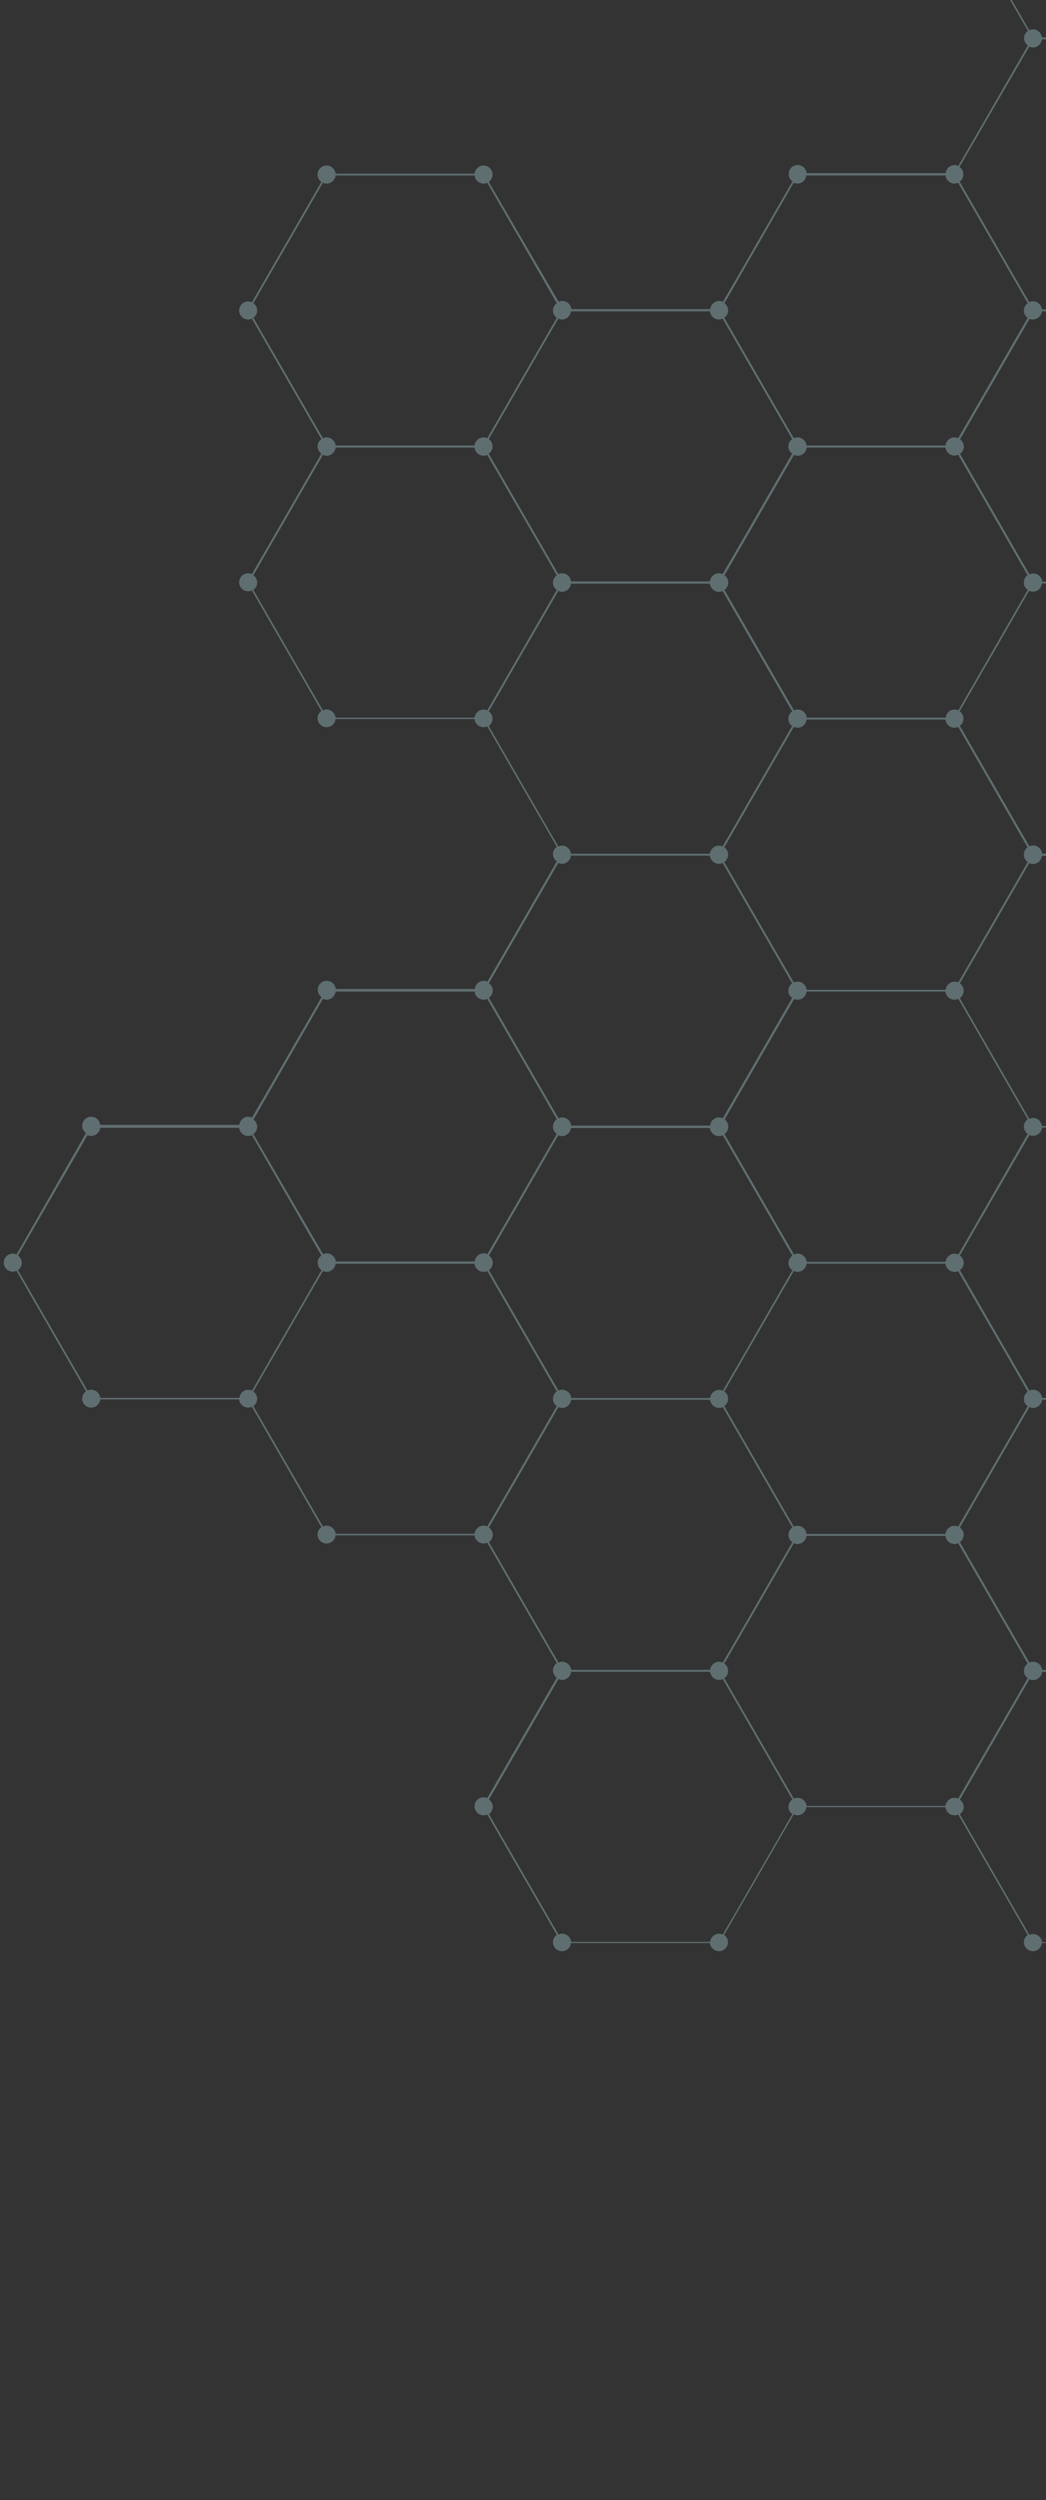<svg width="226" height="540" viewBox="0 0 226 540" fill="none" xmlns="http://www.w3.org/2000/svg">
<rect x="0" y="0" width="226" height="540" fill="#333333" stroke="none"/>
<path d="M326.905 537.344H356.924C357.037 538.318 357.861 539.106 358.873 539.106C359.96 539.106 360.822 538.243 360.822 537.156C360.822 536.519 360.485 535.919 359.997 535.582L375.026 509.565C375.288 509.678 375.55 509.753 375.813 509.753C376.9 509.753 377.762 508.891 377.762 507.803C377.762 506.716 376.9 505.854 375.813 505.854C375.513 505.854 375.251 505.929 375.026 506.041L359.997 480.025C360.485 479.687 360.822 479.088 360.822 478.45C360.822 477.813 360.485 477.213 359.997 476.876L375.026 450.859C375.288 450.972 375.55 451.047 375.813 451.047C376.9 451.047 377.762 450.184 377.762 449.097C377.762 448.01 376.9 447.148 375.813 447.148C375.513 447.148 375.251 447.223 375.026 447.335L359.997 421.319C360.485 420.981 360.822 420.382 360.822 419.744C360.822 419.407 360.747 419.107 360.597 418.807C360.447 418.545 360.26 418.32 360.035 418.17L375.063 392.153C375.326 392.266 375.588 392.341 375.85 392.341C376.862 392.341 377.687 391.553 377.799 390.579H407.818C407.931 391.553 408.755 392.341 409.767 392.341C410.067 392.341 410.329 392.266 410.554 392.153L425.582 418.17C425.095 418.507 424.758 419.107 424.758 419.744C424.758 420.831 425.62 421.694 426.707 421.694C427.719 421.694 428.543 420.906 428.655 419.932H458.675C458.787 420.906 459.612 421.694 460.623 421.694C460.923 421.694 461.186 421.619 461.41 421.506L476.439 447.523C475.952 447.86 475.614 448.46 475.614 449.097C475.614 450.184 476.476 451.047 477.563 451.047C478.575 451.047 479.4 450.259 479.512 449.285H509.531C509.644 450.259 510.468 451.047 511.48 451.047C512.567 451.047 513.429 450.184 513.429 449.097C513.429 448.46 513.091 447.86 512.604 447.523L527.633 421.506C527.895 421.619 528.157 421.694 528.42 421.694C529.506 421.694 530.368 420.831 530.368 419.744C530.368 418.657 529.506 417.795 528.42 417.795C528.12 417.795 527.857 417.87 527.633 417.982L512.604 391.966C513.091 391.628 513.429 391.029 513.429 390.391C513.429 389.754 513.091 389.154 512.604 388.817L527.633 362.8C527.633 362.8 527.67 362.8 527.67 362.838C527.895 362.95 528.157 362.988 528.42 362.988C529.431 362.988 530.256 362.2 530.368 361.226H560.388C560.5 362.2 561.324 362.988 562.336 362.988C563.423 362.988 564.285 362.125 564.285 361.038C564.285 360.401 563.948 359.801 563.461 359.464L578.489 333.447C578.751 333.56 579.014 333.635 579.276 333.635C580.288 333.635 581.112 332.847 581.225 331.873H611.244C611.356 332.847 612.181 333.635 613.193 333.635C614.28 333.635 615.142 332.772 615.142 331.685C615.142 331.048 614.804 330.448 614.317 330.111L629.345 304.094C629.608 304.207 629.87 304.282 630.132 304.282C631.219 304.282 632.081 303.419 632.081 302.332C632.081 301.245 631.219 300.383 630.132 300.383C629.833 300.383 629.57 300.458 629.345 300.57L614.317 274.554C614.804 274.216 615.142 273.617 615.142 272.979C615.142 271.892 614.28 271.03 613.193 271.03C612.181 271.03 611.356 271.817 611.244 272.792H581.225C581.187 272.492 581.112 272.23 580.962 272.005C580.625 271.442 579.988 271.03 579.276 271.03C578.976 271.03 578.714 271.105 578.489 271.217L563.461 245.201C563.948 244.863 564.285 244.264 564.285 243.626C564.285 242.539 563.423 241.677 562.336 241.677C561.324 241.677 560.5 242.464 560.388 243.439H530.368C530.331 242.989 530.106 242.577 529.806 242.239C529.469 241.902 528.944 241.677 528.42 241.677C528.12 241.677 527.857 241.752 527.633 241.864L512.604 215.848C513.091 215.51 513.429 214.911 513.429 214.273C513.429 213.936 513.354 213.636 513.204 213.336C513.054 213.074 512.867 212.849 512.642 212.661L527.67 186.645C527.932 186.757 528.195 186.832 528.457 186.832C529.544 186.832 530.406 185.97 530.406 184.883C530.406 183.796 529.544 182.933 528.457 182.933C528.157 182.933 527.895 183.008 527.67 183.121L512.642 157.104C513.129 156.767 513.466 156.167 513.466 155.53C513.466 155.192 513.391 154.893 513.241 154.593C513.091 154.33 512.904 154.105 512.679 153.955L527.708 127.939C527.97 128.051 528.232 128.126 528.495 128.126C529.506 128.126 530.331 127.339 530.443 126.364H560.463C560.575 127.339 561.399 128.126 562.411 128.126C563.498 128.126 564.36 127.264 564.36 126.177C564.36 125.54 564.023 124.94 563.536 124.602L578.564 98.586C578.826 98.698 579.089 98.773 579.351 98.773C580.438 98.773 581.3 97.911 581.3 96.824C581.3 95.737 580.438 94.874 579.351 94.874C579.051 94.874 578.789 94.949 578.564 95.062L563.536 69.045C564.023 68.708 564.36 68.108 564.36 67.471C564.36 66.384 563.498 65.521 562.411 65.521C561.399 65.521 560.575 66.309 560.463 67.283H530.443C530.406 66.834 530.181 66.421 529.881 66.084C529.544 65.746 529.019 65.521 528.495 65.521C528.195 65.521 527.932 65.596 527.708 65.709L512.679 39.692C513.166 39.355 513.504 38.755 513.504 38.118C513.504 37.031 512.642 36.168 511.555 36.168C510.543 36.168 509.718 36.956 509.606 37.93H479.587C479.474 36.956 478.65 36.168 477.638 36.168C476.551 36.168 475.689 37.031 475.689 38.118C475.689 38.755 476.027 39.355 476.514 39.692L461.485 65.709C461.223 65.596 460.961 65.521 460.698 65.521C459.687 65.521 458.862 66.309 458.75 67.283H428.73C428.693 66.834 428.468 66.421 428.168 66.084C427.831 65.746 427.306 65.521 426.782 65.521C426.482 65.521 426.219 65.596 425.995 65.709L410.966 39.692C411.191 39.505 411.416 39.28 411.528 39.017C411.678 38.755 411.753 38.418 411.753 38.08C411.753 37.443 411.416 36.843 410.929 36.506L425.957 10.489C426.219 10.602 426.482 10.677 426.744 10.677C427.831 10.677 428.693 9.814 428.693 8.727C428.693 7.64 427.831 6.778 426.744 6.778C426.444 6.778 426.182 6.853 425.957 6.965L410.929 -19.051C411.416 -19.389 411.753 -19.988 411.753 -20.626C411.753 -20.888 411.716 -21.151 411.603 -21.375C411.453 -21.713 411.229 -21.975 410.929 -22.2L425.957 -48.217C426.219 -48.104 426.482 -48.029 426.744 -48.029C427.831 -48.029 428.693 -48.892 428.693 -49.979C428.693 -51.066 427.831 -51.928 426.744 -51.928C426.444 -51.928 426.182 -51.853 425.957 -51.741L410.929 -77.757C411.416 -78.095 411.753 -78.694 411.753 -79.332C411.753 -80.419 410.891 -81.281 409.805 -81.281C408.793 -81.281 407.968 -80.494 407.856 -79.519H377.837C377.724 -80.494 376.9 -81.281 375.888 -81.281C374.801 -81.281 373.939 -80.419 373.939 -79.332C373.939 -78.694 374.276 -78.095 374.763 -77.757L359.735 -51.741C359.473 -51.853 359.21 -51.928 358.911 -51.928C357.899 -51.928 357.074 -51.141 356.962 -50.166H326.943C326.83 -51.141 326.006 -51.928 324.994 -51.928C323.907 -51.928 323.045 -51.066 323.045 -49.979C323.045 -49.341 323.382 -48.742 323.869 -48.404L308.841 -22.388C308.579 -22.5 308.316 -22.575 308.054 -22.575C307.042 -22.575 306.218 -21.788 306.105 -20.813H276.086C276.049 -21.263 275.824 -21.675 275.524 -22.013C275.187 -22.35 274.662 -22.575 274.137 -22.575C273.838 -22.575 273.575 -22.5 273.35 -22.388L258.247 -48.892C258.734 -49.229 259.072 -49.829 259.072 -50.466C259.072 -51.553 258.21 -52.415 257.123 -52.415C256.111 -52.415 255.286 -51.628 255.174 -50.654H225.155C225.042 -51.628 224.218 -52.415 223.206 -52.415C222.119 -52.415 221.257 -51.553 221.257 -50.466C221.257 -49.829 221.594 -49.229 222.082 -48.892L207.053 -22.875C206.791 -22.987 206.529 -23.062 206.266 -23.062C205.179 -23.062 204.317 -22.2 204.317 -21.113C204.317 -20.026 205.179 -19.164 206.266 -19.164C206.566 -19.164 206.828 -19.239 207.053 -19.351L222.082 6.665C221.594 7.003 221.257 7.603 221.257 8.24C221.257 8.877 221.594 9.477 222.082 9.814L207.053 35.831C206.791 35.719 206.529 35.644 206.266 35.644C205.404 35.644 204.655 36.206 204.392 37.031C204.355 37.143 204.317 37.293 204.317 37.406H174.298C174.186 36.431 173.361 35.644 172.35 35.644C171.263 35.644 170.401 36.506 170.401 37.593C170.401 38.23 170.738 38.83 171.225 39.167L156.197 65.184C155.935 65.072 155.672 64.997 155.41 64.997C154.398 64.997 153.573 65.784 153.461 66.758H123.442C123.404 66.309 123.18 65.896 122.88 65.559C122.542 65.222 122.018 64.997 121.493 64.997C121.193 64.997 120.931 65.072 120.706 65.184L105.603 39.28C106.09 38.943 106.427 38.343 106.427 37.705C106.427 36.618 105.565 35.756 104.478 35.756C103.467 35.756 102.642 36.543 102.53 37.518H72.51C72.398 36.543 71.574 35.756 70.562 35.756C69.475 35.756 68.613 36.618 68.613 37.705C68.613 38.343 68.95 38.943 69.437 39.28L54.409 65.296C54.147 65.184 53.884 65.109 53.622 65.109C52.535 65.109 51.673 65.971 51.673 67.058C51.673 68.146 52.535 69.008 53.622 69.008C53.922 69.008 54.184 68.933 54.409 68.82L69.437 94.837C68.95 95.174 68.613 95.774 68.613 96.411C68.613 97.049 68.95 97.648 69.437 97.986L54.409 124.003C54.147 123.89 53.884 123.815 53.622 123.815C52.535 123.815 51.673 124.677 51.673 125.764C51.673 126.852 52.535 127.714 53.622 127.714C53.922 127.714 54.184 127.639 54.409 127.526L69.437 153.543C68.95 153.88 68.613 154.48 68.613 155.117C68.613 156.205 69.475 157.067 70.562 157.067C71.574 157.067 72.398 156.28 72.51 155.305H102.53C102.642 156.28 103.467 157.067 104.478 157.067C104.778 157.067 105.041 156.992 105.265 156.879L120.294 182.896C119.807 183.233 119.469 183.833 119.469 184.47C119.469 185.108 119.807 185.708 120.294 186.045L105.303 212.024C105.078 211.912 104.778 211.837 104.516 211.837C104.104 211.837 103.729 211.949 103.429 212.174C102.942 212.474 102.642 212.999 102.567 213.599H72.548C72.436 212.624 71.611 211.837 70.599 211.837C69.512 211.837 68.65 212.699 68.65 213.786C68.65 214.423 68.988 215.023 69.475 215.36L54.447 241.377C54.184 241.265 53.922 241.19 53.66 241.19C52.648 241.19 51.823 241.977 51.711 242.952H21.654C21.542 241.977 20.717 241.19 19.705 241.19C18.618 241.19 17.756 242.052 17.756 243.139C17.756 243.776 18.094 244.376 18.581 244.713L3.553 270.955C3.29 270.842 3.028 270.768 2.766 270.768C1.679 270.768 0.817 271.63 0.817 272.717C0.817 273.804 1.679 274.666 2.766 274.666C3.065 274.666 3.328 274.591 3.553 274.479L18.581 300.495C18.094 300.833 17.756 301.433 17.756 302.07C17.756 303.157 18.618 304.019 19.705 304.019C20.717 304.019 21.542 303.232 21.654 302.257H51.673C51.786 303.232 52.61 304.019 53.622 304.019C53.922 304.019 54.184 303.944 54.409 303.832L69.437 329.848C68.95 330.186 68.613 330.786 68.613 331.423C68.613 332.51 69.475 333.372 70.562 333.372C71.574 333.372 72.398 332.585 72.51 331.61H102.53C102.642 332.585 103.467 333.372 104.478 333.372C104.778 333.372 105.041 333.297 105.265 333.185L120.294 359.201C119.807 359.539 119.469 360.139 119.469 360.776C119.469 361.413 119.807 362.013 120.294 362.35L105.265 388.367C105.003 388.254 104.741 388.18 104.478 388.18C103.392 388.18 102.53 389.042 102.53 390.129C102.53 391.216 103.392 392.078 104.478 392.078C104.778 392.078 105.041 392.003 105.265 391.891L120.294 417.907C119.807 418.245 119.469 418.845 119.469 419.482C119.469 420.569 120.331 421.431 121.418 421.431C122.43 421.431 123.254 420.644 123.367 419.669H153.386C153.499 420.644 154.323 421.431 155.335 421.431C156.422 421.431 157.284 420.569 157.284 419.482C157.284 418.845 156.946 418.245 156.459 417.907L171.488 391.891C171.75 392.003 172.012 392.078 172.275 392.078C173.286 392.078 174.111 391.291 174.223 390.316H204.28C204.318 390.504 204.355 390.691 204.43 390.879C204.73 391.591 205.404 392.078 206.229 392.078C206.529 392.078 206.791 392.003 207.016 391.891L222.044 417.907C221.557 418.245 221.22 418.845 221.22 419.482C221.22 420.569 222.082 421.431 223.168 421.431C224.18 421.431 225.005 420.644 225.117 419.669H255.136C255.211 420.607 255.961 421.319 256.898 421.431C256.973 421.431 257.048 421.431 257.085 421.431C257.16 421.431 257.235 421.431 257.273 421.431C257.498 421.394 257.685 421.356 257.872 421.281L272.901 447.298C272.413 447.635 272.076 448.235 272.076 448.872C272.076 449.51 272.413 450.109 272.901 450.447L257.872 476.463C257.61 476.351 257.348 476.276 257.085 476.276C255.998 476.276 255.136 477.138 255.136 478.225C255.136 479.313 255.998 480.175 257.085 480.175C257.385 480.175 257.647 480.1 257.872 479.987L272.901 506.004C272.413 506.341 272.076 506.941 272.076 507.578C272.076 508.666 272.938 509.528 274.025 509.528C275.037 509.528 275.861 508.74 275.974 507.766H305.993C306.105 508.74 306.93 509.528 307.942 509.528C308.242 509.528 308.504 509.453 308.729 509.34L323.757 535.357C323.27 535.694 322.933 536.294 322.933 536.931C322.933 538.019 323.795 538.881 324.881 538.881C325.968 539.106 326.793 538.356 326.905 537.344ZM459.237 68.445C459.574 68.783 460.099 69.008 460.623 69.008C460.923 69.008 461.186 68.933 461.41 68.82L476.439 94.837C475.952 95.174 475.614 95.774 475.614 96.411C475.614 97.049 475.952 97.648 476.439 97.986L463.172 120.966L461.41 124.003C461.148 123.89 460.886 123.815 460.623 123.815C459.612 123.815 458.787 124.602 458.675 125.577H428.655C428.618 125.315 428.543 125.052 428.431 124.827C428.093 124.227 427.456 123.815 426.707 123.815C426.407 123.815 426.145 123.89 425.92 124.003L410.891 97.986C411.379 97.648 411.716 97.049 411.716 96.411C411.716 95.774 411.379 95.174 410.891 94.837L425.92 68.82C426.182 68.933 426.444 69.008 426.707 69.008C427.719 69.008 428.543 68.221 428.655 67.246H458.675C458.712 67.696 458.9 68.108 459.237 68.445ZM157.321 184.583C157.321 183.946 156.984 183.346 156.497 183.008L171.525 156.992C171.787 157.104 172.05 157.179 172.312 157.179C173.324 157.179 174.148 156.392 174.261 155.417H204.28C204.318 155.68 204.392 155.942 204.505 156.167C204.842 156.767 205.479 157.179 206.229 157.179C206.529 157.179 206.791 157.104 207.016 156.992L222.007 183.008C221.707 183.233 221.482 183.496 221.37 183.833C221.257 184.058 221.22 184.32 221.22 184.62C221.22 185.258 221.557 185.857 222.044 186.195L207.053 212.174H207.016C206.791 212.062 206.529 212.024 206.266 212.024C205.442 212.024 204.767 212.511 204.467 213.224C204.392 213.411 204.355 213.599 204.317 213.786H174.298C174.186 212.811 173.361 212.024 172.35 212.024C172.05 212.024 171.787 212.099 171.525 212.211L156.497 186.195C156.984 185.82 157.321 185.258 157.321 184.583ZM274.062 39.617C275.074 39.617 275.899 38.83 276.011 37.855H306.03C306.143 38.83 306.967 39.617 307.979 39.617C308.279 39.617 308.541 39.542 308.766 39.43L323.795 65.447C323.307 65.784 322.97 66.384 322.97 67.021C322.97 67.621 323.232 68.183 323.682 68.52C323.72 68.558 323.757 68.558 323.795 68.595L308.766 94.612C308.504 94.5 308.242 94.425 307.979 94.425C306.967 94.425 306.143 95.212 306.03 96.186H276.011C275.899 95.212 275.074 94.425 274.062 94.425C273.763 94.425 273.5 94.5 273.275 94.612L258.247 68.633C258.584 68.371 258.847 68.033 258.959 67.621C259.034 67.433 259.034 67.246 259.034 67.021C259.034 66.384 258.697 65.784 258.21 65.447L273.238 39.43C273.5 39.58 273.763 39.617 274.062 39.617ZM458.675 125.989C458.787 126.964 459.612 127.751 460.623 127.751C460.923 127.751 461.186 127.676 461.41 127.564L476.439 153.58C475.952 153.918 475.614 154.518 475.614 155.155C475.614 155.755 475.877 156.317 476.326 156.654C476.364 156.692 476.401 156.692 476.439 156.729L461.41 182.746C461.148 182.634 460.886 182.559 460.623 182.559C459.612 182.559 458.787 183.346 458.675 184.32H428.655C428.618 184.133 428.581 183.946 428.506 183.758C428.206 183.046 427.531 182.559 426.707 182.559C426.407 182.559 426.145 182.634 425.92 182.746L410.891 156.729C411.379 156.392 411.716 155.792 411.716 155.155C411.716 154.63 411.491 154.143 411.154 153.768C411.079 153.693 411.004 153.618 410.929 153.58L425.957 127.564C426.219 127.676 426.482 127.751 426.744 127.751C427.756 127.751 428.581 126.964 428.693 125.989H458.675ZM475.614 213.936C475.614 214.273 475.689 214.611 475.839 214.873C475.989 215.136 476.176 215.36 476.401 215.51L461.373 241.527C461.111 241.415 460.848 241.34 460.586 241.34C459.574 241.34 458.75 242.127 458.637 243.101H428.618C428.581 242.914 428.543 242.727 428.468 242.539C428.168 241.827 427.494 241.34 426.669 241.34C426.369 241.34 426.107 241.415 425.882 241.527L410.854 215.51C411.341 215.173 411.678 214.573 411.678 213.936C411.678 213.673 411.641 213.411 411.528 213.186C411.453 212.999 411.341 212.849 411.229 212.699C411.116 212.586 411.004 212.474 410.854 212.361L425.882 186.345C426.145 186.457 426.407 186.532 426.669 186.532C427.494 186.532 428.168 186.045 428.468 185.333C428.543 185.145 428.581 184.958 428.618 184.77H458.637C458.675 185.033 458.75 185.295 458.862 185.52C459.199 186.12 459.836 186.532 460.586 186.532C460.886 186.532 461.148 186.457 461.373 186.345L476.401 212.361C475.952 212.736 475.614 213.299 475.614 213.936ZM475.614 272.717C475.614 273.354 475.952 273.954 476.439 274.291L463.172 297.271L461.41 300.308C461.148 300.195 460.886 300.121 460.623 300.121C459.612 300.121 458.787 300.908 458.675 301.882H428.655C428.618 301.62 428.543 301.358 428.431 301.133C428.093 300.533 427.456 300.121 426.707 300.121C426.407 300.121 426.145 300.195 425.92 300.308L410.891 274.291C411.379 273.954 411.716 273.354 411.716 272.717C411.716 272.08 411.379 271.48 410.891 271.142L425.92 245.126C426.182 245.238 426.444 245.313 426.707 245.313C427.719 245.313 428.543 244.526 428.655 243.551H458.675C458.712 243.739 458.75 243.926 458.825 244.114C459.124 244.826 459.799 245.313 460.623 245.313C460.923 245.313 461.186 245.238 461.41 245.126L476.439 271.142C475.952 271.48 475.614 272.08 475.614 272.717ZM225.005 301.358C224.705 300.645 224.03 300.158 223.206 300.158C222.906 300.158 222.644 300.233 222.419 300.345L207.391 274.329C207.878 273.991 208.215 273.392 208.215 272.754C208.215 272.117 207.878 271.517 207.391 271.18L222.419 245.163H222.456C222.681 245.276 222.944 245.313 223.206 245.313C224.218 245.313 225.042 244.526 225.155 243.551H255.174C255.249 244.264 255.736 244.901 256.373 245.163C256.598 245.276 256.86 245.313 257.123 245.313C257.423 245.313 257.685 245.238 257.91 245.126L272.938 271.142C272.451 271.48 272.114 272.08 272.114 272.717C272.114 273.354 272.451 273.954 272.938 274.291L257.91 300.308C257.722 300.233 257.535 300.158 257.31 300.158C257.235 300.158 257.16 300.158 257.123 300.158C256.111 300.158 255.286 300.945 255.174 301.92H225.155C225.117 301.695 225.08 301.508 225.005 301.358ZM208.215 213.973C208.215 213.299 207.878 212.736 207.391 212.399L222.381 186.42C222.644 186.532 222.906 186.607 223.168 186.607C223.993 186.607 224.668 186.12 224.967 185.408C225.042 185.22 225.08 185.033 225.117 184.845H255.136C255.174 185.108 255.249 185.37 255.361 185.595C255.699 186.195 256.336 186.607 257.085 186.607C257.385 186.607 257.647 186.532 257.872 186.42L272.901 212.436C272.413 212.774 272.076 213.374 272.076 214.011C272.076 214.498 272.226 214.911 272.526 215.248C272.638 215.36 272.751 215.473 272.901 215.585L257.872 241.602H257.835C257.61 241.49 257.348 241.452 257.085 241.452C256.073 241.452 255.249 242.239 255.136 243.214H225.117C225.08 242.764 224.855 242.352 224.555 242.014C224.368 241.827 224.18 241.677 223.918 241.602C223.693 241.49 223.431 241.452 223.168 241.452C222.869 241.452 222.606 241.527 222.381 241.639L207.391 215.623C207.878 215.173 208.215 214.611 208.215 213.973ZM424.72 243.326C424.72 243.589 424.758 243.851 424.87 244.076C424.983 244.376 425.17 244.638 425.432 244.826C425.47 244.863 425.507 244.863 425.545 244.901L410.517 270.917C410.254 270.805 409.992 270.73 409.73 270.73C408.718 270.73 407.893 271.517 407.781 272.492H377.762C377.724 272.23 377.649 271.967 377.537 271.742C377.199 271.142 376.562 270.73 375.813 270.73C375.513 270.73 375.251 270.805 375.026 270.917L359.997 244.901C360.485 244.564 360.822 243.964 360.822 243.326C360.822 243.064 360.784 242.802 360.672 242.577C360.635 242.502 360.635 242.464 360.597 242.389C360.447 242.127 360.26 241.902 360.035 241.752L375.063 215.735C375.326 215.848 375.588 215.923 375.85 215.923C376.862 215.923 377.687 215.136 377.799 214.161H407.818C407.856 214.348 407.893 214.536 407.968 214.723C408.268 215.435 408.943 215.923 409.767 215.923C410.067 215.923 410.329 215.848 410.554 215.735L425.582 241.752C425.058 242.089 424.72 242.689 424.72 243.326ZM274.062 157.142C274.812 157.142 275.449 156.729 275.786 156.13C275.899 155.905 275.974 155.642 276.011 155.38H306.03C306.143 156.355 306.967 157.142 307.979 157.142C308.279 157.142 308.541 157.067 308.804 156.954L323.832 182.971C323.345 183.308 323.008 183.908 323.008 184.545C323.008 185.183 323.345 185.783 323.832 186.12L312.964 204.939L308.804 212.136C308.541 212.024 308.279 211.949 308.017 211.949C307.005 211.949 306.18 212.736 306.068 213.711H276.049C276.011 213.449 275.936 213.186 275.824 212.961C275.487 212.361 274.849 211.949 274.1 211.949C273.8 211.949 273.538 212.024 273.313 212.136L258.247 186.157C258.734 185.82 259.072 185.22 259.072 184.583C259.072 183.946 258.734 183.346 258.247 183.008L273.275 156.992C273.5 157.104 273.763 157.142 274.062 157.142ZM357.149 185.52C357.486 186.12 358.124 186.532 358.873 186.532C359.173 186.532 359.435 186.457 359.66 186.345L374.688 212.361C374.201 212.699 373.864 213.299 373.864 213.936C373.864 214.198 373.939 214.461 374.014 214.686C374.164 215.023 374.389 215.285 374.651 215.51L359.623 241.527C359.36 241.415 359.098 241.34 358.836 241.34C357.824 241.34 356.999 242.127 356.887 243.101H326.868C326.83 242.839 326.755 242.577 326.643 242.352C326.306 241.752 325.668 241.34 324.919 241.34C324.619 241.34 324.357 241.415 324.132 241.527L309.104 215.51C309.591 215.173 309.928 214.573 309.928 213.936C309.928 213.299 309.591 212.699 309.104 212.361L324.132 186.345C324.394 186.457 324.657 186.532 324.919 186.532C325.931 186.532 326.755 185.745 326.868 184.77H356.887C356.924 185.033 356.999 185.295 357.149 185.52ZM274.812 270.917C274.587 270.805 274.325 270.768 274.062 270.768C273.763 270.768 273.5 270.842 273.275 270.955L258.285 244.938C258.772 244.601 259.109 244.001 259.109 243.364C259.109 242.689 258.772 242.127 258.285 241.752L273.313 215.735C273.575 215.848 273.838 215.923 274.1 215.923C275.112 215.923 275.936 215.136 276.049 214.161H306.068C306.18 215.136 307.005 215.923 308.017 215.923C308.316 215.923 308.579 215.848 308.804 215.735L323.832 241.752C323.345 242.089 323.008 242.689 323.008 243.326C323.008 243.926 323.27 244.489 323.72 244.826C323.757 244.863 323.795 244.863 323.832 244.901L308.804 270.917C308.541 270.805 308.279 270.73 308.017 270.73C307.005 270.73 306.18 271.517 306.068 272.492H276.049C275.936 271.78 275.487 271.18 274.812 270.917ZM325.144 300.158C325.069 300.158 324.994 300.158 324.956 300.158C324.656 300.158 324.394 300.233 324.169 300.345L309.141 274.329C309.516 274.029 309.816 273.617 309.928 273.129C309.965 273.017 309.965 272.867 309.965 272.717C309.965 272.08 309.628 271.48 309.141 271.142L324.169 245.126C324.432 245.238 324.694 245.313 324.956 245.313C325.968 245.313 326.793 244.526 326.905 243.551H356.924C356.962 243.739 356.999 243.926 357.074 244.114C357.374 244.826 358.049 245.313 358.873 245.313C359.173 245.313 359.435 245.238 359.66 245.126L374.688 271.142C374.201 271.48 373.864 272.08 373.864 272.717C373.864 272.979 373.939 273.242 374.014 273.467C374.164 273.804 374.389 274.066 374.651 274.291L359.623 300.308C359.398 300.195 359.098 300.121 358.836 300.121C357.824 300.121 356.999 300.908 356.887 301.882H326.868C326.793 300.983 326.081 300.233 325.144 300.158ZM408.793 156.917C409.055 157.067 409.392 157.142 409.73 157.142C410.029 157.142 410.292 157.067 410.517 156.954L425.545 182.971C425.17 183.271 424.87 183.683 424.758 184.171C424.72 184.283 424.72 184.433 424.72 184.583C424.72 184.733 424.72 184.845 424.758 184.995C424.87 185.483 425.133 185.895 425.545 186.195L410.517 212.211C410.254 212.099 409.992 212.024 409.73 212.024C408.718 212.024 407.893 212.811 407.781 213.786H377.762C377.724 213.599 377.687 213.411 377.612 213.224C377.574 213.149 377.574 213.111 377.537 213.036C377.199 212.436 376.562 212.024 375.813 212.024C375.513 212.024 375.251 212.099 375.026 212.211L359.997 186.195C360.485 185.857 360.822 185.258 360.822 184.62C360.822 183.983 360.485 183.383 359.997 183.046L375.026 157.029C375.288 157.142 375.55 157.217 375.813 157.217C376.825 157.217 377.649 156.43 377.762 155.455H407.781C407.856 156.055 408.23 156.617 408.793 156.917ZM373.864 155.192C373.864 155.792 374.126 156.355 374.576 156.692C374.613 156.729 374.651 156.729 374.688 156.767L359.66 182.783C359.398 182.671 359.135 182.596 358.873 182.596C357.861 182.596 357.037 183.383 356.924 184.358H326.905C326.793 183.383 325.968 182.596 324.956 182.596C324.656 182.596 324.394 182.671 324.169 182.783L309.141 156.767C309.366 156.579 309.591 156.392 309.703 156.13C309.853 155.867 309.928 155.53 309.928 155.192C309.928 154.668 309.703 154.18 309.366 153.805C309.291 153.73 309.216 153.655 309.141 153.618L317.911 138.398L324.132 127.601C324.394 127.714 324.657 127.789 324.919 127.789C325.668 127.789 326.306 127.376 326.643 126.777C326.755 126.552 326.83 126.289 326.868 126.027H356.887C356.999 127.002 357.824 127.789 358.836 127.789C359.135 127.789 359.398 127.714 359.66 127.601L374.688 153.618C374.164 153.955 373.864 154.555 373.864 155.192ZM306.593 97.836C306.93 98.173 307.455 98.398 307.979 98.398C308.279 98.398 308.541 98.323 308.766 98.211L323.795 124.227C323.607 124.377 323.457 124.527 323.307 124.715C323.082 125.015 322.97 125.39 322.97 125.802C322.97 126.289 323.12 126.702 323.42 127.039C323.532 127.151 323.645 127.264 323.795 127.376L319.822 134.274L308.804 153.393C308.541 153.281 308.279 153.206 308.017 153.206C307.267 153.206 306.63 153.618 306.293 154.218C306.18 154.443 306.105 154.705 306.068 154.967H276.049C276.011 154.518 275.786 154.105 275.487 153.768C275.149 153.43 274.625 153.206 274.1 153.206C273.8 153.206 273.538 153.281 273.313 153.393L258.247 127.414C258.547 127.189 258.772 126.927 258.884 126.589C258.997 126.364 259.034 126.102 259.034 125.839C259.034 125.202 258.697 124.602 258.21 124.265L273.2 98.248C273.463 98.361 273.725 98.436 273.987 98.436C274.849 98.436 275.599 97.874 275.861 97.049C275.899 96.936 275.936 96.786 275.936 96.674H305.955C306.068 97.086 306.293 97.499 306.593 97.836ZM223.168 127.789C223.993 127.789 224.668 127.301 224.967 126.589C225.042 126.402 225.08 126.214 225.117 126.027H255.136C255.249 127.002 256.073 127.789 257.085 127.789C257.385 127.789 257.647 127.714 257.91 127.601L272.901 153.618C272.601 153.843 272.376 154.105 272.264 154.443C272.151 154.668 272.114 154.93 272.114 155.192C272.114 155.83 272.451 156.43 272.938 156.767L257.91 182.783C257.647 182.671 257.385 182.596 257.123 182.596C256.111 182.596 255.286 183.383 255.174 184.358H225.155C225.042 183.383 224.218 182.596 223.206 182.596C222.906 182.596 222.644 182.671 222.419 182.783L207.391 156.767C207.69 156.542 207.915 156.28 208.028 155.942C208.14 155.717 208.178 155.455 208.178 155.192C208.178 154.555 207.84 153.955 207.353 153.618L222.344 127.601C222.606 127.714 222.906 127.789 223.168 127.789ZM259.072 302.107C259.072 301.845 259.034 301.583 258.922 301.358C258.772 301.02 258.547 300.758 258.247 300.533L273.275 274.516H273.313C273.538 274.629 273.8 274.666 274.062 274.666C275.074 274.666 275.899 273.879 276.011 272.904H306.03C306.105 273.504 306.405 274.029 306.892 274.329C307.192 274.554 307.567 274.666 307.979 274.666C308.279 274.666 308.541 274.591 308.766 274.479L323.795 300.495C323.307 300.833 322.97 301.433 322.97 302.07C322.97 302.557 323.12 302.97 323.42 303.307C323.532 303.419 323.645 303.532 323.795 303.644L308.766 329.661C308.579 329.586 308.391 329.511 308.167 329.511C308.092 329.511 308.017 329.511 307.979 329.511C306.967 329.511 306.143 330.298 306.03 331.273H276.011C275.974 330.823 275.749 330.411 275.449 330.073C275.149 329.773 274.737 329.548 274.25 329.511C274.175 329.511 274.1 329.511 274.062 329.511C273.763 329.511 273.5 329.586 273.275 329.698L258.285 303.682C258.734 303.344 259.072 302.745 259.072 302.107ZM377.762 331.273C377.724 330.823 377.499 330.411 377.199 330.073C376.862 329.736 376.337 329.511 375.813 329.511C375.513 329.511 375.251 329.586 375.026 329.698L359.997 303.682C360.035 303.644 360.072 303.644 360.11 303.607C360.56 303.232 360.822 302.707 360.822 302.107C360.822 301.47 360.485 300.87 359.997 300.533L374.988 274.516C375.251 274.629 375.513 274.704 375.775 274.704C376.787 274.704 377.612 273.917 377.724 272.942H407.743C407.856 273.917 408.68 274.704 409.692 274.704C409.767 274.704 409.842 274.704 409.879 274.704C410.104 274.666 410.292 274.629 410.479 274.554L425.507 300.57C425.02 300.908 424.683 301.508 424.683 302.145C424.683 302.632 424.833 303.045 425.133 303.382C425.245 303.494 425.358 303.607 425.507 303.719L410.479 329.736C410.217 329.624 409.954 329.549 409.692 329.549C409.28 329.549 408.905 329.661 408.605 329.886C408.118 330.186 407.818 330.711 407.743 331.31H377.762V331.273ZM374.089 95.512C373.939 95.774 373.864 96.112 373.864 96.449C373.864 97.086 374.201 97.686 374.688 98.023L359.66 124.04C359.398 123.928 359.135 123.853 358.873 123.853C358.049 123.853 357.374 124.34 357.074 125.052C356.999 125.24 356.962 125.427 356.924 125.614H326.905C326.793 124.64 325.968 123.853 324.956 123.853C324.656 123.853 324.394 123.928 324.132 124.04L309.104 98.023C309.591 97.686 309.928 97.086 309.928 96.449C309.928 95.812 309.591 95.212 309.104 94.874L324.132 68.858C324.394 68.97 324.657 69.045 324.919 69.045C325.931 69.045 326.755 68.258 326.868 67.283H356.887C356.924 67.546 356.999 67.808 357.112 68.033C357.449 68.633 358.086 69.045 358.836 69.045C359.135 69.045 359.398 68.97 359.623 68.858L374.651 94.874C374.426 95.024 374.239 95.249 374.089 95.512ZM223.168 69.008C224.03 69.008 224.78 68.408 225.042 67.621C225.08 67.508 225.117 67.358 225.117 67.246H255.136C255.249 68.221 256.073 69.008 257.085 69.008C257.385 69.008 257.647 68.933 257.872 68.82L272.901 94.837C272.563 95.099 272.301 95.437 272.189 95.849C272.114 96.037 272.114 96.224 272.114 96.449C272.114 97.086 272.451 97.686 272.938 98.023L257.947 124.04C257.685 123.928 257.423 123.853 257.16 123.853C256.411 123.853 255.774 124.265 255.436 124.865C255.361 124.977 255.324 125.09 255.286 125.24C255.249 125.352 255.211 125.502 255.211 125.614H225.192C225.08 124.64 224.255 123.853 223.243 123.853C222.944 123.853 222.681 123.928 222.419 124.04L207.428 98.023C207.915 97.686 208.253 97.086 208.253 96.449C208.253 95.812 207.915 95.212 207.428 94.874L222.456 68.858C222.644 68.97 222.906 69.008 223.168 69.008ZM172.312 215.923C172.724 215.923 173.099 215.81 173.399 215.585C173.886 215.285 174.186 214.761 174.261 214.161H204.28C204.392 215.136 205.217 215.923 206.229 215.923C206.529 215.923 206.791 215.848 207.053 215.735L222.044 241.752C221.557 242.089 221.22 242.689 221.22 243.326C221.22 244.001 221.557 244.564 222.044 244.901L207.053 270.955C206.791 270.842 206.529 270.768 206.266 270.768C205.254 270.768 204.43 271.555 204.317 272.529H174.298C174.186 271.555 173.361 270.768 172.35 270.768C172.05 270.768 171.787 270.842 171.562 270.955L156.534 244.938C157.021 244.601 157.359 244.001 157.359 243.364C157.359 242.839 157.134 242.352 156.797 241.977C156.722 241.902 156.647 241.827 156.572 241.789L171.562 215.81C171.75 215.848 172.012 215.923 172.312 215.923ZM157.321 302.107C157.321 301.47 156.984 300.87 156.497 300.533L171.525 274.516C171.787 274.629 172.05 274.704 172.312 274.704C173.324 274.704 174.148 273.917 174.261 272.942H204.28C204.392 273.917 205.217 274.704 206.229 274.704C206.304 274.704 206.379 274.704 206.416 274.704C206.641 274.666 206.828 274.629 207.016 274.554L222.044 300.57C221.557 300.908 221.22 301.508 221.22 302.145C221.22 302.332 221.257 302.557 221.295 302.745C221.295 302.82 221.332 302.857 221.37 302.895C221.445 303.082 221.557 303.232 221.669 303.382C221.782 303.494 221.894 303.607 222.044 303.719L207.016 329.736C206.754 329.624 206.491 329.549 206.229 329.549C205.217 329.549 204.392 330.336 204.28 331.31H174.261C174.223 331.048 174.148 330.786 174.036 330.561C173.699 329.961 173.062 329.549 172.312 329.549C172.012 329.549 171.75 329.624 171.525 329.736L156.497 303.719C156.984 303.344 157.321 302.745 157.321 302.107ZM324.956 358.901C324.656 358.901 324.394 358.976 324.169 359.089L309.141 333.072C309.628 332.735 309.965 332.135 309.965 331.498C309.965 331.16 309.891 330.861 309.741 330.561C309.591 330.298 309.403 330.073 309.178 329.923L324.207 303.907C324.394 303.982 324.582 304.057 324.806 304.057C324.881 304.057 324.956 304.057 324.994 304.057C326.006 304.057 326.83 303.27 326.943 302.295H356.962C356.999 302.482 357.037 302.67 357.112 302.857C357.411 303.569 358.086 304.057 358.911 304.057C359.21 304.057 359.473 303.982 359.698 303.869L374.726 329.886C374.688 329.923 374.651 329.923 374.613 329.961C374.164 330.336 373.901 330.861 373.901 331.46C373.901 332.098 374.239 332.697 374.726 333.035L359.735 359.051C359.473 358.939 359.21 358.864 358.948 358.864C357.936 358.864 357.112 359.651 356.999 360.626H326.98C326.793 359.689 325.968 358.901 324.956 358.901ZM426.707 358.901C426.407 358.901 426.145 358.976 425.92 359.089L410.891 333.072C410.929 333.035 410.966 333.035 411.004 332.997C411.453 332.622 411.716 332.098 411.716 331.498C411.716 330.861 411.379 330.261 410.891 329.923L425.92 303.907C426.182 304.019 426.444 304.094 426.707 304.094C427.719 304.094 428.543 303.307 428.655 302.332H458.675C458.75 303.269 459.499 303.982 460.436 304.094C460.511 304.094 460.586 304.094 460.623 304.094C460.698 304.094 460.773 304.094 460.811 304.094C461.036 304.057 461.223 304.019 461.41 303.944L476.439 329.961C475.952 330.298 475.614 330.898 475.614 331.535C475.614 332.135 475.877 332.697 476.326 333.035C476.364 333.072 476.401 333.072 476.439 333.11L461.41 359.126C461.148 359.014 460.886 358.939 460.623 358.939C459.612 358.939 458.787 359.726 458.675 360.701H428.655C428.543 359.689 427.719 358.901 426.707 358.901ZM511.48 274.666C511.555 274.666 511.63 274.666 511.667 274.666C511.892 274.629 512.08 274.591 512.267 274.516L527.295 300.533C526.808 300.87 526.471 301.47 526.471 302.107C526.471 302.595 526.621 303.007 526.92 303.344C527.033 303.457 527.145 303.569 527.295 303.682L512.267 329.698C512.005 329.586 511.742 329.511 511.48 329.511C510.468 329.511 509.644 330.298 509.531 331.273H479.512C479.474 331.011 479.4 330.748 479.287 330.523C478.95 329.923 478.313 329.511 477.563 329.511C477.263 329.511 477.001 329.586 476.776 329.698L461.748 303.682C462.235 303.344 462.572 302.745 462.572 302.107C462.572 301.47 462.235 300.87 461.748 300.533L462.497 299.221L476.739 274.516C477.001 274.629 477.263 274.704 477.526 274.704C478.538 274.704 479.362 273.917 479.474 272.942H509.494C509.644 273.917 510.468 274.666 511.48 274.666ZM408.343 97.799C408.68 98.136 409.205 98.361 409.73 98.361C410.029 98.361 410.292 98.286 410.517 98.173L425.545 124.19C425.058 124.527 424.72 125.127 424.72 125.764C424.72 126.252 424.87 126.664 425.17 127.002C425.283 127.114 425.395 127.226 425.545 127.339L410.517 153.355C410.254 153.243 409.992 153.168 409.73 153.168C408.718 153.168 407.893 153.955 407.781 154.93H377.762C377.724 154.48 377.499 154.068 377.199 153.73C376.862 153.393 376.337 153.168 375.813 153.168C375.513 153.168 375.251 153.243 375.026 153.355L359.997 127.339C360.222 127.151 360.447 126.927 360.56 126.702C360.709 126.439 360.784 126.102 360.784 125.764C360.784 125.24 360.56 124.752 360.222 124.377C360.147 124.302 360.072 124.227 359.997 124.19L375.026 98.173C375.288 98.286 375.55 98.361 375.813 98.361C376.562 98.361 377.199 97.948 377.537 97.349C377.649 97.124 377.724 96.861 377.762 96.599H407.781C407.818 97.086 408.043 97.499 408.343 97.799ZM357.486 9.665C357.824 10.002 358.348 10.227 358.873 10.227C359.173 10.227 359.435 10.152 359.66 10.039L374.688 36.056C374.464 36.243 374.239 36.431 374.126 36.693C373.976 36.956 373.901 37.293 373.901 37.63C373.901 38.118 374.051 38.53 374.351 38.868C374.464 38.98 374.576 39.093 374.726 39.205L359.698 65.222C359.435 65.109 359.173 65.034 358.911 65.034C358.161 65.034 357.524 65.447 357.187 66.046C357.074 66.271 356.999 66.534 356.962 66.796H326.943C326.905 66.534 326.83 66.271 326.718 66.046C326.38 65.447 325.743 65.034 324.994 65.034C324.694 65.034 324.432 65.109 324.207 65.222L309.178 39.205C309.666 38.868 310.003 38.268 310.003 37.63C310.003 36.993 309.666 36.393 309.178 36.056L324.207 10.039C324.469 10.152 324.731 10.227 324.994 10.227C326.006 10.227 326.83 9.44 326.943 8.465H356.962C356.962 8.952 357.149 9.365 357.486 9.665ZM204.842 97.836C205.179 98.173 205.704 98.398 206.229 98.398C206.529 98.398 206.791 98.323 207.016 98.211L222.007 124.227C221.707 124.452 221.482 124.715 221.37 125.052C221.257 125.277 221.22 125.54 221.22 125.839C221.22 126.327 221.37 126.739 221.669 127.077C221.782 127.189 221.894 127.301 222.044 127.414L207.053 153.43C206.791 153.318 206.529 153.243 206.266 153.243C205.442 153.243 204.767 153.73 204.467 154.443C204.392 154.63 204.355 154.818 204.317 155.005H174.298C174.261 154.743 174.186 154.48 174.073 154.255C173.736 153.655 173.099 153.243 172.35 153.243C172.05 153.243 171.787 153.318 171.562 153.43L156.534 127.414C157.021 127.076 157.359 126.477 157.359 125.839C157.359 125.202 157.021 124.602 156.534 124.265L171.562 98.248C171.825 98.361 172.087 98.436 172.35 98.436C173.361 98.436 174.186 97.648 174.298 96.674H204.28C204.318 97.086 204.542 97.499 204.842 97.836ZM123.18 301.17C122.842 300.57 122.205 300.158 121.456 300.158C121.156 300.158 120.893 300.233 120.669 300.345L105.64 274.329C106.127 273.991 106.465 273.392 106.465 272.754C106.465 272.117 106.127 271.517 105.64 271.18L120.631 245.201C120.856 245.313 121.156 245.388 121.418 245.388C121.755 245.388 122.093 245.313 122.355 245.126C122.917 244.826 123.292 244.264 123.367 243.626H153.386C153.499 244.601 154.323 245.388 155.335 245.388C155.635 245.388 155.897 245.313 156.159 245.201L171.188 271.217C170.701 271.555 170.363 272.155 170.363 272.792C170.363 273.429 170.701 274.029 171.188 274.366L159.57 294.497L156.159 300.383C155.897 300.27 155.635 300.195 155.372 300.195C154.361 300.195 153.536 300.983 153.424 301.957H123.404C123.367 301.658 123.292 301.395 123.18 301.17ZM225.08 360.289C224.817 359.501 224.105 358.901 223.206 358.901C222.906 358.901 222.644 358.976 222.419 359.089L207.391 333.072C207.878 332.735 208.215 332.135 208.215 331.498C208.215 331.235 208.178 330.973 208.065 330.748C207.915 330.411 207.69 330.148 207.391 329.923L222.419 303.907C222.681 304.019 222.944 304.094 223.206 304.094C224.218 304.094 225.042 303.307 225.155 302.332H255.174C255.249 303.045 255.736 303.682 256.373 303.944C256.598 304.057 256.86 304.094 257.123 304.094C257.423 304.094 257.685 304.019 257.91 303.907L272.938 329.923C272.451 330.261 272.114 330.861 272.114 331.498C272.114 332.173 272.451 332.735 272.938 333.072L257.91 359.089C257.647 358.976 257.385 358.901 257.123 358.901C256.111 358.901 255.286 359.689 255.174 360.663H225.155C225.117 360.551 225.117 360.401 225.08 360.289ZM275.786 389.304C275.449 388.704 274.812 388.292 274.062 388.292C273.763 388.292 273.5 388.367 273.275 388.479L258.247 362.463C258.734 362.125 259.072 361.526 259.072 360.888C259.072 360.251 258.734 359.651 258.247 359.314L273.275 333.297C273.463 333.372 273.65 333.447 273.875 333.447C273.95 333.447 274.025 333.447 274.062 333.447C275.074 333.447 275.899 332.66 276.011 331.685H306.03C306.105 332.622 306.855 333.335 307.792 333.447C307.867 333.447 307.942 333.447 307.979 333.447C308.279 333.447 308.541 333.372 308.766 333.26L323.795 359.276C323.307 359.614 322.97 360.214 322.97 360.851C322.97 361.488 323.307 362.088 323.795 362.425L312.926 381.282L308.804 388.442C308.541 388.329 308.279 388.255 308.017 388.255C307.005 388.255 306.18 389.042 306.068 390.016H276.049C276.011 389.792 275.899 389.529 275.786 389.304ZM377.537 389.304C377.199 388.704 376.562 388.292 375.813 388.292C375.513 388.292 375.251 388.367 375.026 388.479L359.997 362.463C360.485 362.125 360.822 361.526 360.822 360.888C360.822 360.251 360.485 359.651 359.997 359.314L374.988 333.297C375.251 333.41 375.513 333.485 375.775 333.485C376.262 333.485 376.675 333.335 377.012 333.035C377.387 332.697 377.649 332.248 377.724 331.723H407.743C407.818 332.66 408.568 333.372 409.505 333.485C409.58 333.485 409.655 333.485 409.692 333.485C409.767 333.485 409.842 333.485 409.879 333.485C410.104 333.447 410.292 333.41 410.479 333.335L425.507 359.351C425.47 359.389 425.432 359.389 425.395 359.426C424.945 359.801 424.683 360.326 424.683 360.926C424.683 361.563 425.02 362.163 425.507 362.5L410.479 388.517C410.217 388.404 409.954 388.329 409.692 388.329C409.205 388.329 408.793 388.479 408.455 388.779C408.081 389.079 407.818 389.567 407.743 390.091H377.724C377.762 389.792 377.649 389.529 377.537 389.304ZM306.593 -19.726C306.93 -19.389 307.455 -19.164 307.979 -19.164C308.279 -19.164 308.541 -19.239 308.766 -19.351L323.795 6.665C323.307 7.003 322.97 7.603 322.97 8.24C322.97 8.877 323.307 9.477 323.795 9.814L312.926 28.671L308.804 35.831C308.541 35.719 308.279 35.644 308.017 35.644C307.005 35.644 306.18 36.431 306.068 37.406H276.049C276.011 37.143 275.936 36.881 275.824 36.656C275.487 36.056 274.849 35.644 274.1 35.644C273.8 35.644 273.538 35.719 273.313 35.831L258.247 9.889C258.734 9.552 259.072 8.952 259.072 8.315C259.072 7.678 258.734 7.078 258.247 6.74L273.275 -19.276C273.538 -19.164 273.8 -19.089 274.062 -19.089C275.074 -19.089 275.899 -19.876 276.011 -20.851H306.03C306.068 -20.438 306.293 -20.026 306.593 -19.726ZM153.948 68.445C154.286 68.783 154.773 69.008 155.335 69.008C155.635 69.008 155.897 68.933 156.122 68.82L171.15 94.837C170.663 95.174 170.326 95.774 170.326 96.411C170.326 97.049 170.663 97.648 171.15 97.986L159.532 118.117L156.122 124.003C155.86 123.89 155.597 123.815 155.335 123.815C154.323 123.815 153.499 124.602 153.386 125.577H123.367C123.329 125.315 123.254 125.052 123.142 124.827C122.805 124.227 122.168 123.815 121.418 123.815C121.118 123.815 120.856 123.89 120.631 124.003L105.603 97.986C106.09 97.648 106.427 97.049 106.427 96.411C106.427 95.774 106.09 95.174 105.603 94.837L120.631 68.82C120.893 68.933 121.156 69.008 121.418 69.008C122.43 69.008 123.254 68.221 123.367 67.246H153.386C153.461 67.733 153.648 68.146 153.948 68.445ZM174.036 389.304C173.699 388.704 173.062 388.292 172.312 388.292C172.012 388.292 171.75 388.367 171.525 388.479L156.497 362.463C156.984 362.125 157.321 361.526 157.321 360.888C157.321 360.251 156.984 359.651 156.497 359.314L171.525 333.297C171.787 333.41 172.05 333.485 172.312 333.485C173.324 333.485 174.148 332.697 174.261 331.723H204.28C204.318 331.91 204.355 332.098 204.43 332.285C204.467 332.36 204.467 332.398 204.505 332.473C204.842 333.072 205.479 333.485 206.229 333.485C206.529 333.485 206.791 333.41 207.016 333.297L222.044 359.314C221.557 359.651 221.22 360.251 221.22 360.888C221.22 361.151 221.257 361.413 221.37 361.638C221.519 361.976 221.744 362.238 222.044 362.463L207.016 388.479C206.754 388.367 206.491 388.292 206.229 388.292C205.217 388.292 204.392 389.079 204.28 390.054H174.261C174.261 389.791 174.148 389.529 174.036 389.304ZM374.688 447.41C374.201 447.748 373.864 448.348 373.864 448.985C373.864 449.622 374.201 450.222 374.688 450.559L359.66 476.576C359.398 476.463 359.135 476.388 358.873 476.388C358.536 476.388 358.199 476.463 357.936 476.613C357.374 476.913 356.999 477.476 356.924 478.15H326.905C326.868 477.85 326.793 477.588 326.643 477.363C326.306 476.801 325.668 476.388 324.956 476.388C324.656 476.388 324.394 476.463 324.169 476.576L309.141 450.559C309.628 450.222 309.965 449.622 309.965 448.985C309.965 448.348 309.628 447.748 309.141 447.41L324.169 421.394C324.432 421.506 324.694 421.581 324.956 421.581C325.968 421.581 326.793 420.794 326.905 419.819H356.924C356.962 420.082 357.037 420.344 357.149 420.569C357.486 421.169 358.124 421.581 358.873 421.581C359.173 421.581 359.435 421.506 359.66 421.394L374.688 447.41ZM359.66 417.832C359.398 417.72 359.135 417.645 358.873 417.645C357.861 417.645 357.037 418.432 356.924 419.407H326.905C326.868 419.145 326.793 418.882 326.68 418.657C326.343 418.057 325.706 417.645 324.956 417.645C324.656 417.645 324.394 417.72 324.169 417.832L309.141 391.816C309.628 391.478 309.965 390.879 309.965 390.241C309.965 389.604 309.628 389.004 309.141 388.667L324.169 362.65C324.432 362.763 324.694 362.838 324.956 362.838C325.968 362.838 326.793 362.05 326.905 361.076H356.924C357.037 362.05 357.861 362.838 358.873 362.838C358.948 362.838 359.023 362.838 359.06 362.838C359.285 362.8 359.473 362.763 359.66 362.688L374.688 388.704C374.201 389.042 373.864 389.642 373.864 390.279C373.864 390.766 374.014 391.179 374.314 391.516C374.426 391.628 374.539 391.741 374.688 391.853L359.66 417.832ZM410.891 391.853C410.929 391.816 410.966 391.816 411.004 391.778C411.453 391.404 411.716 390.879 411.716 390.279C411.716 389.642 411.379 389.042 410.891 388.704L425.92 362.688C426.182 362.8 426.444 362.875 426.707 362.875C427.194 362.875 427.606 362.688 427.943 362.425C428.318 362.088 428.581 361.638 428.655 361.113H458.675C458.712 361.451 458.825 361.788 459.012 362.05C459.349 362.538 459.949 362.875 460.623 362.875C460.923 362.875 461.186 362.8 461.41 362.688L476.439 388.704C475.952 389.042 475.614 389.642 475.614 390.279C475.614 390.766 475.764 391.179 476.064 391.516C476.176 391.628 476.289 391.741 476.439 391.853L461.41 417.87C461.148 417.757 460.886 417.682 460.623 417.682C459.612 417.682 458.787 418.47 458.675 419.444H428.655C428.543 418.47 427.719 417.682 426.707 417.682C426.407 417.682 426.145 417.757 425.92 417.87L410.891 391.853ZM527.295 418.057C526.808 418.395 526.471 418.995 526.471 419.632C526.471 420.269 526.808 420.869 527.295 421.206L512.267 447.223C512.005 447.11 511.742 447.035 511.48 447.035C510.468 447.035 509.644 447.823 509.531 448.797H479.512C479.4 447.823 478.575 447.035 477.563 447.035C477.263 447.035 477.001 447.11 476.776 447.223L461.748 421.206C462.235 420.869 462.572 420.269 462.572 419.632C462.572 418.995 462.235 418.395 461.748 418.057L476.776 392.041C477.038 392.153 477.301 392.228 477.563 392.228C478.575 392.228 479.4 391.441 479.512 390.466H509.531C509.644 391.441 510.468 392.228 511.48 392.228C511.78 392.228 512.042 392.153 512.267 392.041L527.295 418.057ZM512.304 388.479C512.042 388.367 511.78 388.292 511.517 388.292C511.18 388.292 510.88 388.367 510.58 388.517C510.018 388.817 509.644 389.379 509.569 390.054H479.549C479.512 389.754 479.437 389.492 479.287 389.267C478.95 388.704 478.313 388.292 477.601 388.292C477.301 388.292 477.038 388.367 476.814 388.479L461.785 362.463C462.272 362.125 462.61 361.526 462.61 360.888C462.61 360.251 462.272 359.651 461.785 359.314L476.814 333.297C477.076 333.41 477.338 333.485 477.601 333.485C478.612 333.485 479.437 332.697 479.549 331.723H509.569C509.606 331.985 509.681 332.248 509.793 332.473C510.018 332.847 510.356 333.185 510.768 333.335C510.993 333.447 511.255 333.485 511.517 333.485C511.817 333.485 512.08 333.41 512.304 333.297L527.333 359.314C526.846 359.651 526.508 360.251 526.508 360.888C526.508 361.526 526.846 362.125 527.333 362.463L512.304 388.479ZM560.425 360.663H530.406C530.331 359.951 529.881 359.314 529.207 359.051C528.982 358.939 528.719 358.901 528.457 358.901C528.157 358.901 527.895 358.976 527.67 359.089L512.642 333.072C513.129 332.735 513.466 332.135 513.466 331.498C513.466 330.861 513.129 330.261 512.642 329.923L527.67 303.907H527.708C527.932 304.019 528.195 304.057 528.457 304.057C529.469 304.057 530.293 303.27 530.406 302.295H560.425C560.5 303.007 560.95 303.644 561.624 303.907C561.849 304.019 562.112 304.057 562.374 304.057C562.674 304.057 562.936 303.982 563.161 303.869L578.189 329.886C577.702 330.223 577.365 330.823 577.365 331.46C577.365 332.098 577.702 332.697 578.189 333.035L563.161 359.051C562.898 358.939 562.636 358.864 562.374 358.864C561.362 358.901 560.537 359.689 560.425 360.663ZM629.046 300.533C628.558 300.87 628.221 301.47 628.221 302.107C628.221 302.745 628.558 303.344 629.046 303.682L614.017 329.698C613.755 329.586 613.493 329.511 613.23 329.511C612.218 329.511 611.394 330.298 611.281 331.273H581.262C581.187 330.561 580.738 329.923 580.063 329.661C579.838 329.548 579.576 329.511 579.313 329.511C579.014 329.511 578.751 329.586 578.526 329.698L563.498 303.682C563.985 303.344 564.323 302.745 564.323 302.107C564.323 301.47 563.985 300.87 563.498 300.533L578.526 274.516C578.789 274.629 579.051 274.704 579.313 274.704C580.325 274.704 581.15 273.917 581.262 272.942H611.281C611.394 273.917 612.218 274.704 613.23 274.704C613.53 274.704 613.792 274.629 614.017 274.516L629.046 300.533ZM578.189 271.142C577.702 271.48 577.365 272.08 577.365 272.717C577.365 273.354 577.702 273.954 578.189 274.291L563.161 300.308H563.123C562.898 300.195 562.636 300.158 562.374 300.158C561.362 300.158 560.537 300.945 560.425 301.92H530.406C530.331 301.245 529.956 300.683 529.394 300.383C529.132 300.233 528.794 300.158 528.457 300.158C528.157 300.158 527.895 300.233 527.67 300.345L512.642 274.329C513.129 273.991 513.466 273.392 513.466 272.754C513.466 272.117 513.129 271.517 512.642 271.18L527.67 245.163C527.932 245.276 528.195 245.351 528.457 245.351C529.469 245.351 530.293 244.564 530.406 243.589H560.425C560.537 244.564 561.362 245.351 562.374 245.351C562.674 245.351 562.936 245.276 563.161 245.163L578.189 271.142ZM527.295 241.752C526.808 242.089 526.471 242.689 526.471 243.326C526.471 243.926 526.733 244.489 527.183 244.826C527.22 244.863 527.258 244.863 527.295 244.901L512.267 270.917C512.005 270.805 511.742 270.73 511.48 270.73C510.468 270.73 509.644 271.517 509.531 272.492H479.512C479.4 271.517 478.575 270.73 477.563 270.73C477.263 270.73 477.001 270.805 476.776 270.917L461.748 244.901C462.235 244.564 462.572 243.964 462.572 243.326C462.572 243.064 462.535 242.802 462.422 242.577C462.272 242.239 462.048 241.977 461.785 241.752L476.814 215.735C477.076 215.848 477.338 215.923 477.601 215.923C478.612 215.923 479.437 215.136 479.549 214.161H509.569C509.606 214.348 509.644 214.573 509.718 214.723C510.018 215.435 510.693 215.923 511.517 215.923C511.817 215.923 512.08 215.848 512.304 215.735L527.295 241.752ZM527.295 182.971C526.808 183.308 526.471 183.908 526.471 184.545C526.471 185.183 526.808 185.783 527.295 186.12L512.267 212.136C512.005 212.024 511.742 211.949 511.48 211.949C510.468 211.949 509.644 212.736 509.531 213.711H479.512C479.474 213.449 479.4 213.186 479.287 212.999C478.95 212.399 478.313 211.987 477.563 211.987C477.263 211.987 477.001 212.062 476.776 212.174L461.748 186.157C462.235 185.82 462.572 185.22 462.572 184.583C462.572 183.946 462.235 183.346 461.748 183.008L476.776 156.992C477.038 157.104 477.301 157.179 477.563 157.179C478.575 157.179 479.4 156.392 479.512 155.417H509.531C509.569 155.68 509.644 155.942 509.756 156.167C510.093 156.767 510.73 157.179 511.48 157.179C511.78 157.179 512.042 157.104 512.267 156.992L527.295 182.971ZM512.304 153.393C512.042 153.281 511.78 153.206 511.517 153.206C510.506 153.206 509.681 153.993 509.569 154.967H479.549C479.512 154.705 479.437 154.443 479.325 154.218C478.987 153.618 478.35 153.206 477.601 153.206C477.301 153.206 477.038 153.281 476.814 153.393L461.748 127.376C462.235 127.039 462.572 126.439 462.572 125.802C462.572 125.165 462.235 124.565 461.748 124.227L462.497 122.915L476.739 98.211C477.001 98.323 477.263 98.398 477.526 98.398C478.538 98.398 479.362 97.611 479.474 96.636H509.494C509.531 97.086 509.756 97.499 510.056 97.836C510.393 98.173 510.918 98.398 511.442 98.398C511.742 98.398 512.005 98.323 512.229 98.211L527.258 124.227C526.771 124.565 526.433 125.165 526.433 125.802C526.433 126.289 526.583 126.702 526.883 127.039C526.995 127.151 527.108 127.264 527.258 127.376L512.304 153.393ZM578.189 94.837C577.702 95.174 577.365 95.774 577.365 96.411C577.365 97.049 577.702 97.648 578.189 97.986L563.161 124.003C562.898 123.89 562.636 123.815 562.374 123.815C561.362 123.815 560.537 124.602 560.425 125.577H530.406C530.368 125.315 530.293 125.052 530.181 124.827C529.844 124.227 529.207 123.815 528.457 123.815C528.157 123.815 527.895 123.89 527.67 124.003L512.642 97.986C513.129 97.648 513.466 97.049 513.466 96.411C513.466 95.774 513.129 95.174 512.642 94.837L527.67 68.82C527.932 68.933 528.195 69.008 528.457 69.008C529.469 69.008 530.293 68.221 530.406 67.246H560.425C560.537 68.221 561.362 69.008 562.374 69.008C562.674 69.008 562.936 68.933 563.161 68.82L578.189 94.837ZM476.776 39.43C477.038 39.542 477.301 39.617 477.563 39.617C478.575 39.617 479.4 38.83 479.512 37.855H509.531C509.644 38.83 510.468 39.617 511.48 39.617C511.78 39.617 512.042 39.542 512.267 39.43L527.295 65.447C526.808 65.784 526.471 66.384 526.471 67.021C526.471 67.621 526.733 68.183 527.183 68.52C527.22 68.558 527.258 68.558 527.295 68.595L512.267 94.612C512.005 94.5 511.742 94.425 511.48 94.425C510.468 94.425 509.644 95.212 509.531 96.186H479.512C479.4 95.212 478.575 94.425 477.563 94.425C477.263 94.425 477.001 94.5 476.776 94.612L461.748 68.595C462.235 68.258 462.572 67.658 462.572 67.021C462.572 66.496 462.347 66.009 462.01 65.634C461.935 65.559 461.86 65.484 461.785 65.447L476.776 39.43ZM425.545 65.447C425.058 65.784 424.72 66.384 424.72 67.021C424.72 67.621 424.983 68.183 425.432 68.52C425.47 68.558 425.507 68.558 425.545 68.595L410.517 94.612C410.254 94.5 409.992 94.425 409.73 94.425C408.718 94.425 407.893 95.212 407.781 96.186H377.762C377.649 95.212 376.825 94.425 375.813 94.425C375.513 94.425 375.251 94.5 375.026 94.612L359.997 68.595C360.297 68.371 360.522 68.108 360.635 67.771C360.747 67.546 360.784 67.283 360.784 67.021C360.784 66.384 360.447 65.784 359.96 65.447L374.988 39.43C375.251 39.542 375.513 39.617 375.775 39.617C376.525 39.617 377.162 39.205 377.499 38.605C377.612 38.38 377.687 38.155 377.724 37.893H407.743C407.856 38.868 408.68 39.655 409.692 39.655C409.992 39.655 410.254 39.58 410.517 39.467L425.545 65.447ZM425.545 6.703C425.058 7.04 424.72 7.64 424.72 8.277C424.72 8.915 425.058 9.515 425.545 9.852L410.517 35.868C410.254 35.756 409.992 35.681 409.73 35.681C408.98 35.681 408.343 36.093 408.006 36.693C407.893 36.918 407.818 37.143 407.781 37.406H377.762C377.649 36.431 376.825 35.644 375.813 35.644C375.513 35.644 375.251 35.719 374.988 35.831L359.96 9.814C360.447 9.477 360.784 8.877 360.784 8.24C360.784 7.603 360.447 7.003 359.96 6.665L374.988 -19.351C375.251 -19.239 375.513 -19.164 375.813 -19.164C376.825 -19.164 377.649 -19.951 377.762 -20.926H407.781C407.818 -20.738 407.856 -20.551 407.931 -20.363C408.23 -19.651 408.905 -19.164 409.73 -19.164C410.029 -19.164 410.292 -19.239 410.517 -19.351L425.545 6.703ZM375.026 -78.057C375.288 -77.945 375.55 -77.87 375.813 -77.87C376.825 -77.87 377.649 -78.657 377.762 -79.632H407.781C407.893 -78.657 408.718 -77.87 409.73 -77.87C410.029 -77.87 410.292 -77.945 410.517 -78.057L425.545 -52.041C425.058 -51.703 424.72 -51.103 424.72 -50.466C424.72 -49.829 425.058 -49.229 425.545 -48.892L410.517 -22.875C410.254 -22.987 409.992 -23.062 409.692 -23.062C408.68 -23.062 407.856 -22.275 407.743 -21.3H377.724C377.687 -21.488 377.649 -21.675 377.574 -21.863C377.462 -22.088 377.349 -22.313 377.162 -22.5C376.825 -22.837 376.3 -23.062 375.775 -23.062C375.475 -23.062 375.213 -22.987 374.988 -22.875L359.997 -48.892C360.485 -49.229 360.822 -49.829 360.822 -50.466C360.822 -50.728 360.784 -50.991 360.672 -51.216C360.522 -51.553 360.297 -51.816 359.997 -52.041L375.026 -78.057ZM324.132 -48.704C324.394 -48.592 324.657 -48.517 324.919 -48.517C325.931 -48.517 326.755 -49.304 326.868 -50.279H356.887C356.924 -50.091 356.962 -49.904 357.037 -49.716C357.337 -49.004 358.011 -48.517 358.836 -48.517C359.135 -48.517 359.398 -48.592 359.623 -48.704L374.613 -22.688C374.126 -22.35 373.789 -21.75 373.789 -21.113C373.789 -20.851 373.826 -20.588 373.939 -20.363C374.089 -20.026 374.314 -19.764 374.576 -19.538L359.548 6.478C359.285 6.366 359.023 6.291 358.761 6.291C357.749 6.291 356.924 7.078 356.812 8.053H326.793C326.68 7.078 325.856 6.291 324.844 6.291C324.544 6.291 324.282 6.366 324.057 6.478L309.029 -19.538C309.516 -19.876 309.853 -20.476 309.853 -21.113C309.853 -21.638 309.628 -22.125 309.291 -22.5C309.216 -22.575 309.141 -22.65 309.066 -22.688L324.132 -48.704ZM207.353 -19.501C207.84 -19.838 208.178 -20.438 208.178 -21.076C208.178 -21.713 207.84 -22.313 207.353 -22.65L222.381 -48.667C222.644 -48.554 222.906 -48.479 223.168 -48.479C224.18 -48.479 225.005 -49.266 225.117 -50.241H255.136C255.249 -49.266 256.073 -48.479 257.085 -48.479C257.385 -48.479 257.647 -48.554 257.872 -48.667L272.901 -22.65C272.413 -22.313 272.076 -21.713 272.076 -21.076C272.076 -20.476 272.338 -19.913 272.788 -19.576C272.826 -19.538 272.863 -19.538 272.901 -19.501L257.872 6.516C257.61 6.403 257.348 6.328 257.085 6.328C256.073 6.328 255.249 7.115 255.136 8.09H225.117C225.005 7.115 224.18 6.328 223.168 6.328C222.869 6.328 222.606 6.403 222.381 6.516L207.353 -19.501ZM222.381 10.077C222.644 10.189 222.906 10.264 223.168 10.264C224.18 10.264 225.005 9.477 225.117 8.502H255.136C255.174 8.952 255.399 9.365 255.699 9.702C256.036 10.039 256.523 10.264 257.085 10.264C257.385 10.264 257.647 10.189 257.872 10.077L272.901 36.093C272.413 36.431 272.076 37.031 272.076 37.668C272.076 38.155 272.226 38.568 272.526 38.905C272.638 39.017 272.751 39.13 272.901 39.242L257.872 65.259C257.61 65.147 257.348 65.072 257.085 65.072C256.223 65.072 255.474 65.671 255.211 66.459C255.174 66.571 255.136 66.721 255.136 66.834H225.117C225.005 65.859 224.18 65.072 223.168 65.072C222.869 65.072 222.606 65.147 222.381 65.259L207.353 39.242C207.69 38.98 207.953 38.643 208.065 38.23C208.14 38.043 208.14 37.855 208.14 37.63C208.14 36.993 207.803 36.393 207.316 36.056L222.381 10.077ZM171.488 39.467C171.75 39.58 172.012 39.655 172.275 39.655C173.286 39.655 174.111 38.868 174.223 37.893H204.28C204.392 38.868 205.217 39.655 206.229 39.655C206.529 39.655 206.791 39.58 207.016 39.467L222.044 65.484C221.744 65.709 221.519 65.971 221.37 66.309C221.257 66.534 221.22 66.796 221.22 67.058C221.22 67.658 221.482 68.221 221.932 68.558C221.969 68.595 222.007 68.595 222.044 68.633L207.016 94.65C206.754 94.537 206.491 94.462 206.229 94.462C205.217 94.462 204.392 95.249 204.28 96.224H174.261C174.148 95.249 173.324 94.462 172.312 94.462C172.012 94.462 171.75 94.537 171.525 94.65L156.497 68.633C156.984 68.296 157.321 67.696 157.321 67.058C157.321 66.534 157.096 66.046 156.759 65.671C156.684 65.596 156.609 65.521 156.534 65.484L171.488 39.467ZM54.746 68.633C55.233 68.296 55.571 67.696 55.571 67.058C55.571 66.421 55.233 65.821 54.746 65.484L69.775 39.467C70.037 39.58 70.299 39.655 70.562 39.655C71.574 39.655 72.398 38.868 72.51 37.893H102.53C102.642 38.868 103.467 39.655 104.478 39.655C104.778 39.655 105.041 39.58 105.265 39.467L120.294 65.484C119.807 65.821 119.469 66.421 119.469 67.058C119.469 67.658 119.732 68.221 120.181 68.558C120.219 68.595 120.256 68.595 120.294 68.633L105.265 94.65C105.003 94.537 104.741 94.462 104.478 94.462C103.467 94.462 102.642 95.249 102.53 96.224H72.51C72.398 95.249 71.574 94.462 70.562 94.462C70.262 94.462 69.999 94.537 69.775 94.65L54.746 68.633ZM54.746 127.414C55.233 127.076 55.571 126.477 55.571 125.839C55.571 125.202 55.233 124.602 54.746 124.265L69.775 98.248C70.037 98.361 70.299 98.436 70.562 98.436C71.574 98.436 72.398 97.648 72.51 96.674H102.53C102.567 97.124 102.792 97.536 103.092 97.874C103.429 98.211 103.954 98.436 104.478 98.436C104.778 98.436 105.041 98.361 105.265 98.248L120.294 124.265C119.807 124.602 119.469 125.202 119.469 125.839C119.469 126.327 119.619 126.739 119.919 127.077C120.031 127.189 120.144 127.301 120.294 127.414L105.265 153.43C105.003 153.318 104.741 153.243 104.478 153.243C103.467 153.243 102.642 154.03 102.53 155.005H72.51C72.398 154.03 71.574 153.243 70.562 153.243C70.262 153.243 69.999 153.318 69.775 153.43L54.746 127.414ZM105.603 156.804C106.09 156.467 106.427 155.867 106.427 155.23C106.427 154.593 106.09 153.993 105.603 153.655L120.631 127.639C120.893 127.751 121.156 127.826 121.418 127.826C122.43 127.826 123.254 127.039 123.367 126.064H153.386C153.499 127.039 154.323 127.826 155.335 127.826C155.635 127.826 155.897 127.751 156.122 127.639L171.15 153.655C170.663 153.993 170.326 154.593 170.326 155.23C170.326 155.83 170.588 156.392 171.038 156.729C171.075 156.767 171.113 156.767 171.15 156.804L156.122 182.821C155.86 182.709 155.597 182.634 155.335 182.634C154.323 182.634 153.499 183.421 153.386 184.395H123.367C123.254 183.421 122.43 182.634 121.418 182.634C121.118 182.634 120.856 182.709 120.631 182.821L105.603 156.804ZM120.631 186.382C120.893 186.495 121.156 186.57 121.418 186.57C122.43 186.57 123.254 185.783 123.367 184.808H153.386C153.424 185.258 153.648 185.67 153.948 186.007C154.286 186.345 154.81 186.57 155.335 186.57C155.635 186.57 155.897 186.495 156.122 186.382L171.15 212.399C170.663 212.736 170.326 213.336 170.326 213.973C170.326 214.461 170.476 214.873 170.775 215.21C170.888 215.323 171 215.435 171.15 215.548L156.159 241.527C155.935 241.415 155.635 241.34 155.372 241.34C154.96 241.34 154.585 241.452 154.286 241.677C153.798 241.977 153.499 242.502 153.424 243.101H123.404C123.367 242.652 123.142 242.239 122.842 241.902C122.505 241.564 121.98 241.34 121.456 241.34C121.156 241.34 120.893 241.415 120.669 241.527L105.64 215.51C106.127 215.173 106.465 214.573 106.465 213.936C106.465 213.261 106.127 212.699 105.64 212.361L120.631 186.382ZM69.775 215.735C70.037 215.848 70.299 215.923 70.562 215.923C71.574 215.923 72.398 215.136 72.51 214.161H102.53C102.642 215.136 103.467 215.923 104.478 215.923C104.778 215.923 105.041 215.848 105.265 215.735L120.294 241.752C119.807 242.089 119.469 242.689 119.469 243.326C119.469 244.001 119.807 244.564 120.294 244.901L105.303 270.88C105.041 270.768 104.778 270.693 104.516 270.693C103.504 270.693 102.68 271.48 102.567 272.454H72.548C72.436 271.48 71.611 270.693 70.599 270.693C70.299 270.693 70.037 270.768 69.812 270.88L54.746 244.938C55.233 244.601 55.571 244.001 55.571 243.364C55.571 243.289 55.571 243.214 55.571 243.176C55.496 242.614 55.196 242.127 54.784 241.789L69.775 215.735ZM3.89 274.329C4.377 273.991 4.714 273.392 4.714 272.754C4.714 272.117 4.377 271.517 3.89 271.18L18.918 245.163C19.181 245.276 19.443 245.351 19.705 245.351C20.717 245.351 21.542 244.564 21.654 243.589H51.673C51.786 244.564 52.61 245.351 53.622 245.351C53.922 245.351 54.184 245.276 54.409 245.163L69.437 271.18C68.988 271.517 68.688 272.005 68.65 272.567C68.65 272.642 68.65 272.717 68.65 272.754C68.65 273.392 68.988 273.991 69.475 274.329L54.447 300.345C54.184 300.233 53.922 300.158 53.66 300.158C52.648 300.158 51.823 300.945 51.711 301.92H21.654C21.542 300.945 20.717 300.158 19.705 300.158C19.405 300.158 19.143 300.233 18.918 300.345L3.89 274.329ZM54.746 303.682C55.233 303.344 55.571 302.745 55.571 302.107C55.571 301.47 55.233 300.87 54.746 300.533L69.775 274.516C70.037 274.629 70.299 274.704 70.562 274.704C71.574 274.704 72.398 273.917 72.51 272.942H102.53C102.567 273.392 102.792 273.804 103.092 274.141C103.429 274.479 103.954 274.704 104.478 274.704C104.778 274.704 105.041 274.629 105.265 274.516L120.294 300.533C119.807 300.87 119.469 301.47 119.469 302.107C119.469 302.595 119.619 303.007 119.919 303.344C120.031 303.457 120.144 303.569 120.294 303.682L105.265 329.698C105.003 329.586 104.741 329.511 104.478 329.511C103.467 329.511 102.642 330.298 102.53 331.273H72.51C72.398 330.298 71.574 329.511 70.562 329.511C70.262 329.511 69.999 329.586 69.775 329.698L54.746 303.682ZM105.64 333.072C106.127 332.735 106.465 332.135 106.465 331.498C106.465 330.861 106.127 330.261 105.64 329.923L120.669 303.907C120.931 304.019 121.193 304.094 121.456 304.094C122.467 304.094 123.292 303.307 123.404 302.332H153.424C153.536 303.307 154.361 304.094 155.372 304.094C155.672 304.094 155.935 304.019 156.159 303.907L171.188 329.923C170.701 330.261 170.363 330.861 170.363 331.498C170.363 332.098 170.626 332.66 171.075 332.997C171.113 333.035 171.15 333.035 171.188 333.072L156.159 359.089C155.897 358.976 155.635 358.901 155.372 358.901C154.361 358.901 153.536 359.689 153.424 360.663H123.404C123.292 359.689 122.467 358.901 121.456 358.901C121.156 358.901 120.893 358.976 120.669 359.089L105.64 333.072ZM156.159 417.832C155.897 417.72 155.635 417.645 155.372 417.645C154.361 417.645 153.536 418.432 153.424 419.407H123.404C123.292 418.432 122.467 417.645 121.456 417.645C121.156 417.645 120.893 417.72 120.669 417.832L105.64 391.816C106.127 391.478 106.465 390.879 106.465 390.241C106.465 389.604 106.127 389.004 105.64 388.667L120.669 362.65C120.931 362.763 121.193 362.838 121.456 362.838C122.467 362.838 123.292 362.05 123.404 361.076H153.424C153.461 361.526 153.686 361.938 153.986 362.275C154.323 362.613 154.848 362.838 155.372 362.838C155.672 362.838 155.935 362.763 156.159 362.65L171.188 388.667C170.701 389.004 170.363 389.604 170.363 390.241C170.363 390.729 170.513 391.141 170.813 391.478C170.925 391.591 171.038 391.703 171.188 391.816L156.159 417.832ZM207.391 391.853C207.878 391.516 208.215 390.916 208.215 390.279C208.215 390.016 208.178 389.754 208.065 389.529C207.915 389.192 207.69 388.929 207.391 388.704L222.419 362.688C222.681 362.8 222.944 362.875 223.206 362.875C224.218 362.875 225.042 362.088 225.155 361.113H255.174C255.286 362.088 256.111 362.875 257.123 362.875C257.198 362.875 257.273 362.875 257.31 362.875C257.535 362.838 257.722 362.8 257.91 362.725L272.938 388.742C272.451 389.079 272.114 389.679 272.114 390.316C272.114 390.804 272.264 391.216 272.563 391.553C272.676 391.666 272.788 391.778 272.938 391.891L257.91 417.907C257.647 417.795 257.385 417.72 257.123 417.72C256.111 417.72 255.286 418.507 255.174 419.482H225.155C225.042 418.507 224.218 417.72 223.206 417.72C222.906 417.72 222.644 417.795 222.419 417.907L207.391 391.853ZM258.247 421.206C258.734 420.869 259.072 420.269 259.072 419.632C259.072 418.995 258.734 418.395 258.247 418.057L273.275 392.041C273.538 392.153 273.8 392.228 274.062 392.228C275.074 392.228 275.899 391.441 276.011 390.466H306.03C306.105 391.404 306.855 392.116 307.792 392.228C307.867 392.228 307.942 392.228 307.979 392.228C308.054 392.228 308.129 392.228 308.167 392.228C308.391 392.191 308.579 392.153 308.766 392.078L323.795 418.095C323.307 418.432 322.97 419.032 322.97 419.669C322.97 420.269 323.232 420.831 323.682 421.169C323.72 421.206 323.757 421.206 323.795 421.244L308.766 447.26C308.504 447.148 308.242 447.073 307.979 447.073C306.967 447.073 306.143 447.86 306.03 448.835H276.011C275.899 447.86 275.074 447.073 274.062 447.073C273.763 447.073 273.5 447.148 273.275 447.26L258.247 421.206ZM258.247 479.987C258.734 479.65 259.072 479.05 259.072 478.413C259.072 477.776 258.734 477.176 258.247 476.838L273.275 450.822C273.538 450.934 273.8 451.009 274.062 451.009C275.074 451.009 275.899 450.222 276.011 449.247H306.03C306.068 449.585 306.18 449.922 306.368 450.184C306.705 450.672 307.305 451.009 307.979 451.009C308.279 451.009 308.541 450.934 308.766 450.822L323.795 476.838C323.307 477.176 322.97 477.776 322.97 478.413C322.97 478.9 323.12 479.312 323.42 479.65C323.532 479.762 323.645 479.875 323.795 479.987L308.766 506.004C308.504 505.891 308.242 505.816 307.979 505.816C306.967 505.816 306.143 506.604 306.03 507.578H276.011C275.899 506.604 275.074 505.816 274.062 505.816C273.763 505.816 273.5 505.891 273.275 506.004L258.247 479.987ZM309.141 509.378C309.628 509.04 309.965 508.441 309.965 507.803C309.965 507.166 309.628 506.566 309.141 506.229L324.169 480.212C324.432 480.325 324.694 480.4 324.956 480.4C325.968 480.4 326.793 479.612 326.905 478.638H356.924C357.037 479.612 357.861 480.4 358.873 480.4C359.173 480.4 359.435 480.325 359.66 480.212L374.688 506.229C374.201 506.566 373.864 507.166 373.864 507.803C373.864 508.441 374.201 509.04 374.688 509.378L359.66 535.394C359.398 535.282 359.135 535.207 358.873 535.207C357.861 535.207 357.037 535.994 356.924 536.969H326.905C326.793 535.994 325.968 535.207 324.956 535.207C324.656 535.207 324.394 535.282 324.169 535.394L309.141 509.378Z" fill="#C6F6FE" fill-opacity="0.3"/>
</svg>
